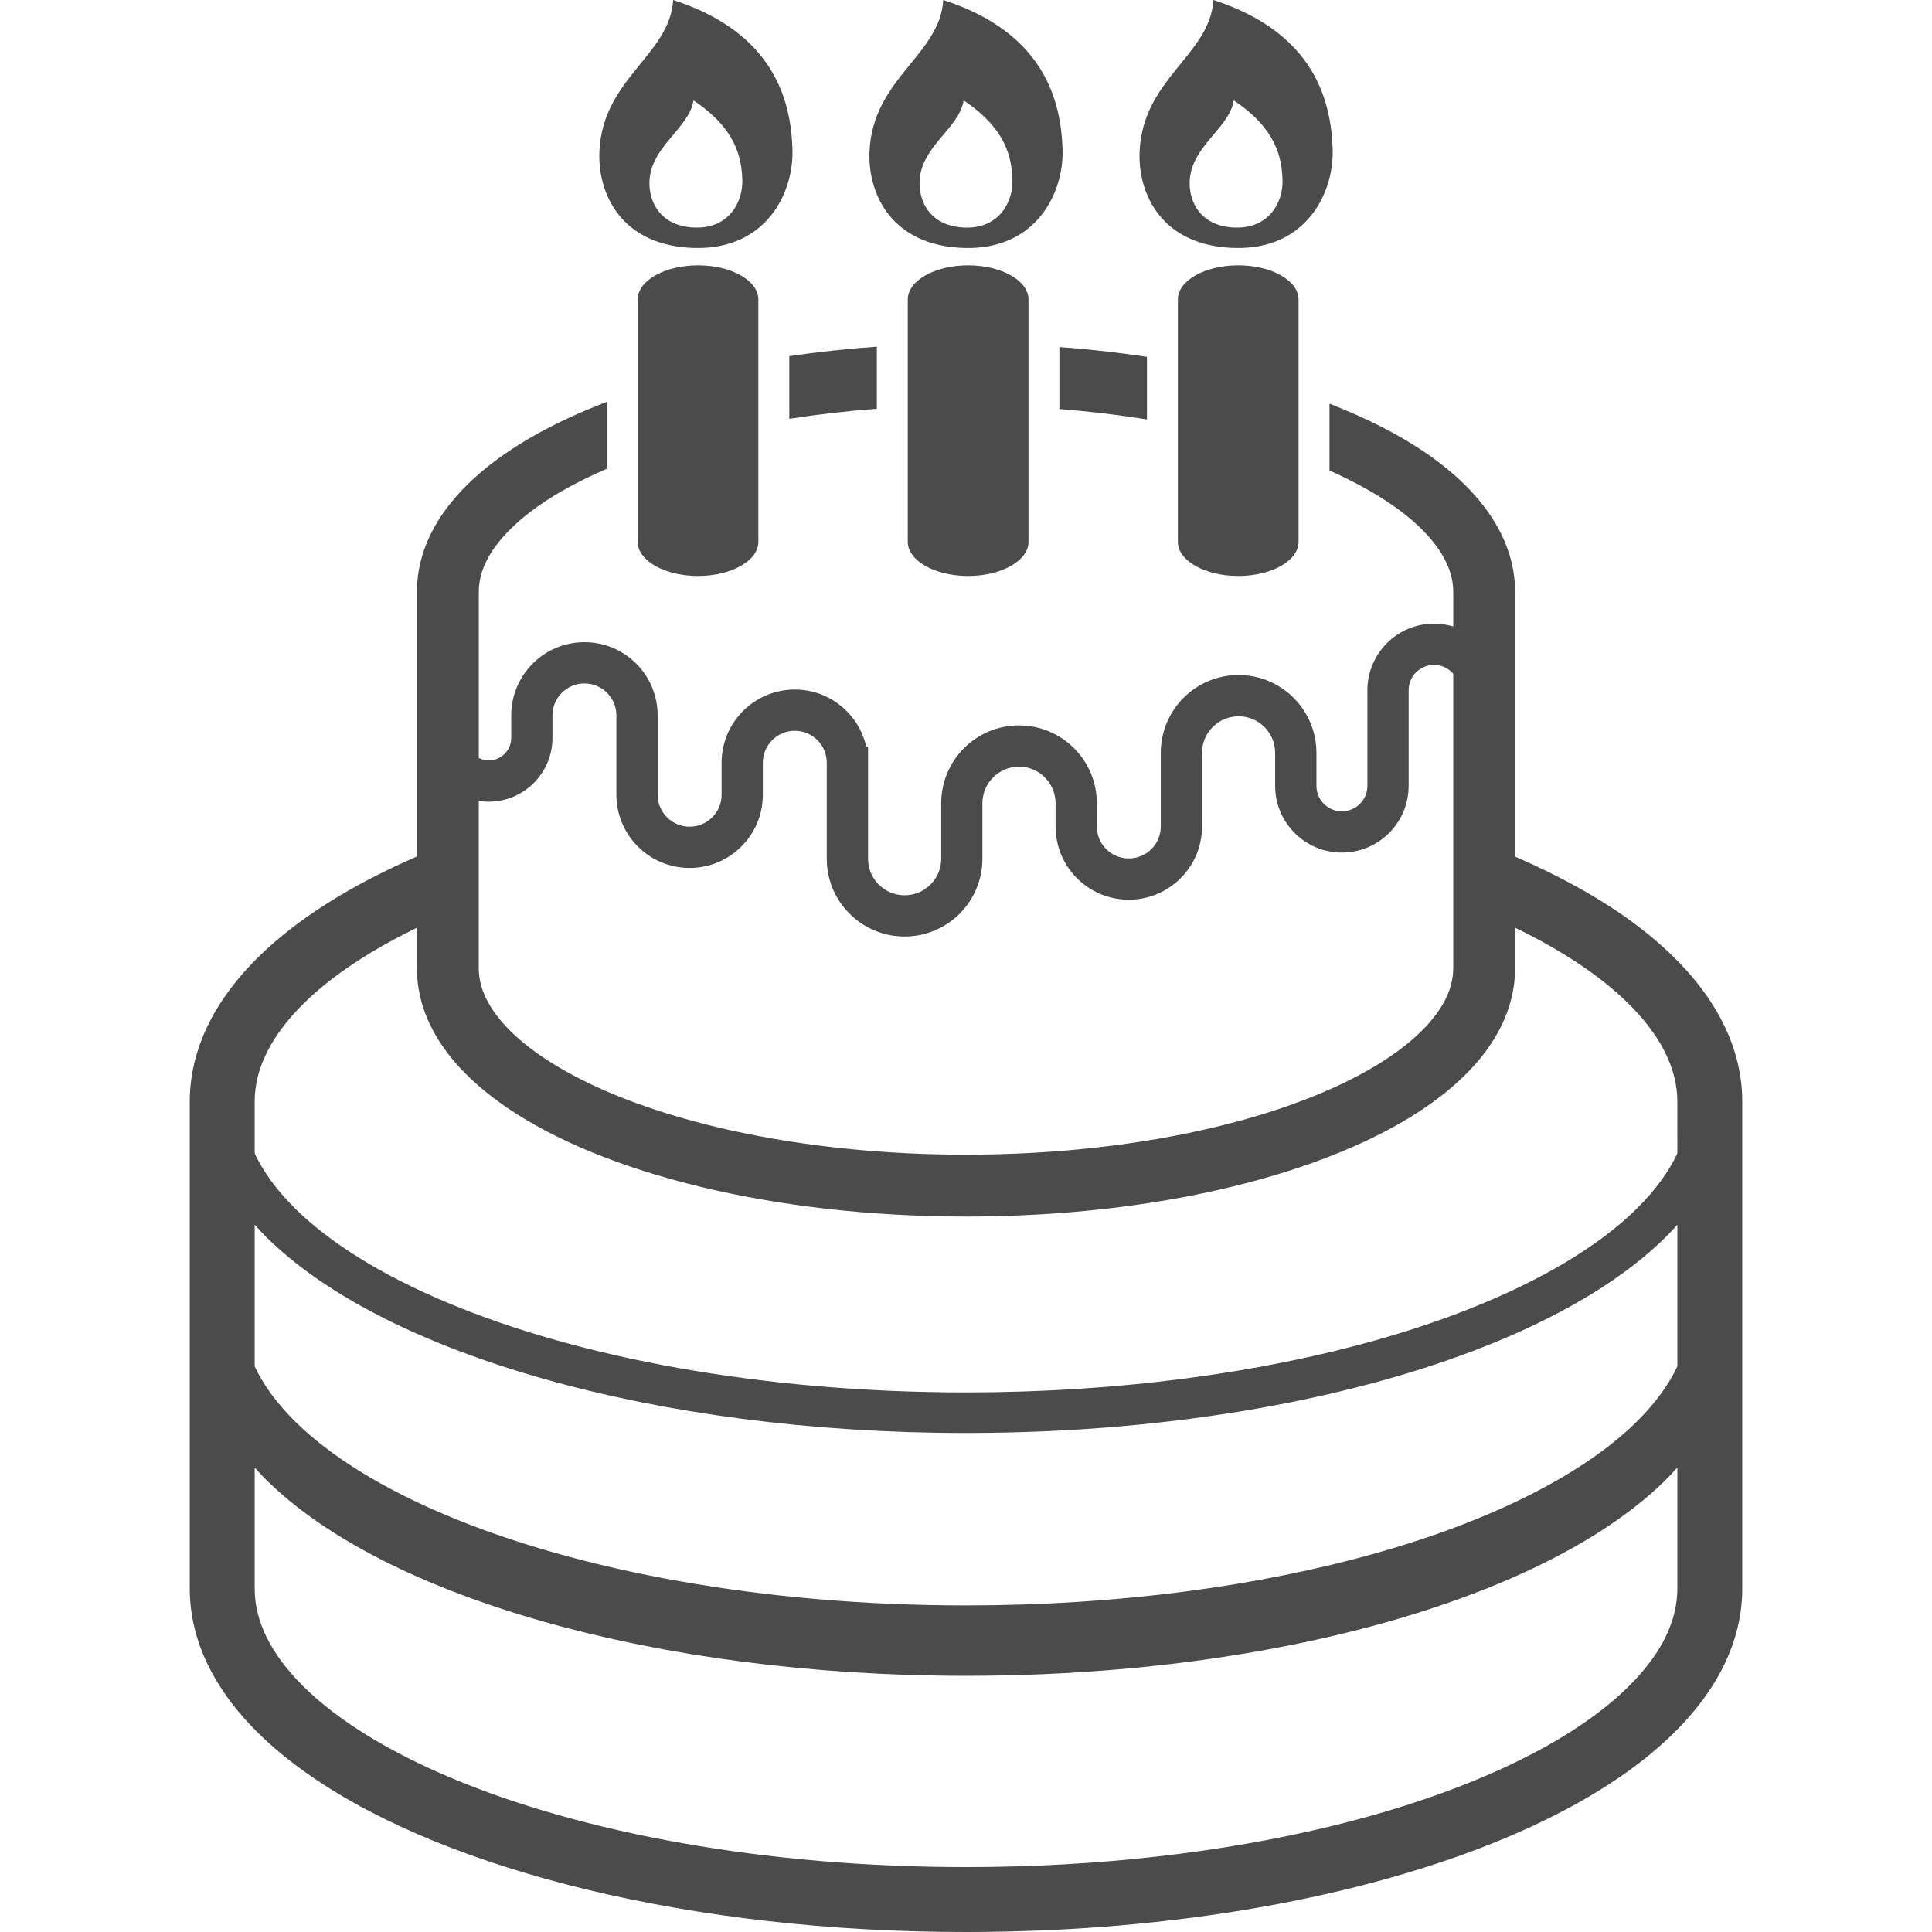 <!--?xml version="1.0" encoding="utf-8"?-->
<!-- Generator: Adobe Illustrator 18.1.1, SVG Export Plug-In . SVG Version: 6.00 Build 0)  -->

<svg version="1.1" id="_x32_" xmlns="http://www.w3.org/2000/svg" xmlns:xlink="http://www.w3.org/1999/xlink" x="0px" y="0px" viewBox="0 0 512 512" style="width: 256px; height: 256px; opacity: 1;" xml:space="preserve">
<style type="text/css">
	.st0{fill:#4B4B4B;}
</style>
<g>
	<path class="st0" d="M168.992,79.369v64.216c0,5.004,7.165,9.054,15.994,9.054c8.829,0,15.988-4.05,15.988-9.054V79.369
		c0-5.004-7.159-9.054-15.988-9.054C176.157,70.316,168.992,74.365,168.992,79.369z" style="fill: rgb(75, 75, 75);"></path>
	<path class="st0" d="M184.214,65.719c18.788,0.4,26.178-14.556,25.792-26.206C209.592,27.034,205.43,8.738,178.396,0
		c-0.835,14.549-18.717,20.788-19.546,40.138C158.359,51.352,164.676,65.298,184.214,65.719z M183.793,26.62
		c11.236,7.481,12.731,15.076,12.928,21.083c0.189,5.615-3.362,12.802-12.395,12.612c-9.404-0.204-12.443-6.92-12.212-12.303
		C172.515,38.706,182.558,34.101,183.793,26.62z" style="fill: rgb(75, 75, 75);"></path>
	<path class="st0" d="M240.57,79.369v64.216c0,5.004,7.158,9.054,16.002,9.054c8.822,0,15.988-4.05,15.988-9.054V79.369
		c0-5.004-7.166-9.054-15.988-9.054C247.729,70.316,240.57,74.365,240.57,79.369z" style="fill: rgb(75, 75, 75);"></path>
	<path class="st0" d="M255.8,65.719c18.78,0.4,26.177-14.556,25.784-26.206c-0.42-12.479-4.576-30.774-31.61-39.513
		c-0.828,14.549-18.718,20.788-19.546,40.138C229.945,51.352,236.248,65.298,255.8,65.719z M255.379,26.62
		c11.229,7.481,12.724,15.076,12.927,21.083c0.182,5.615-3.369,12.802-12.401,12.612c-9.412-0.204-12.443-6.92-12.204-12.303
		C244.1,38.706,254.129,34.101,255.379,26.62z" style="fill: rgb(75, 75, 75);"></path>
	<path class="st0" d="M209.171,110.994c7.432-1.165,15.188-2.063,23.202-2.667V91.876c-7.973,0.568-15.721,1.404-23.202,2.512
		V110.994z" style="fill: rgb(75, 75, 75);"></path>
	<path class="st0" d="M280.749,108.396c8.029,0.639,15.784,1.572,23.21,2.765V94.57c-7.482-1.13-15.229-2.007-23.21-2.596V108.396z" style="fill: rgb(75, 75, 75);"></path>
	<path class="st0" d="M312.149,79.369v64.216c0,5.004,7.165,9.054,15.995,9.054c8.829,0,15.987-4.05,15.987-9.054V79.369
		c0-5.004-7.158-9.054-15.987-9.054C319.314,70.316,312.149,74.365,312.149,79.369z" style="fill: rgb(75, 75, 75);"></path>
	<path class="st0" d="M327.371,65.719c18.788,0.4,26.178-14.556,25.792-26.206C352.75,27.034,348.588,8.738,321.56,0
		c-0.842,14.549-18.717,20.788-19.553,40.138C301.524,51.352,307.833,65.298,327.371,65.719z M326.964,26.62
		c11.222,7.481,12.724,15.076,12.921,21.083c0.196,5.615-3.369,12.802-12.409,12.612c-9.397-0.204-12.429-6.92-12.198-12.303
		C315.679,38.706,325.716,34.101,326.964,26.62z" style="fill: rgb(75, 75, 75);"></path>
	<path class="st0" d="M456.52,270.917c-5.025-9.889-13.187-18.591-23.623-26.339c-8.842-6.542-19.447-12.374-31.378-17.567v-70.203
		c0-5.299-1.312-10.464-3.628-15.188c-4.07-8.31-10.997-15.321-19.791-21.42c-7.292-5.011-15.98-9.405-25.771-13.216v17.728
		c10.59,4.681,18.964,10.071,24.423,15.51c2.955,2.92,5.06,5.818,6.408,8.584c1.341,2.765,1.951,5.355,1.966,8.001v9.215
		c-1.614-0.484-3.32-0.751-5.088-0.751c-9.762,0.007-17.658,7.91-17.665,17.665v16.725v8.59c0,1.881-0.751,3.537-1.979,4.779
		c-1.235,1.228-2.899,1.972-4.772,1.972c-1.888,0-3.544-0.744-4.779-1.972c-1.228-1.242-1.972-2.898-1.972-4.779v-8.731
		c-0.014-11.397-9.244-20.626-20.634-20.634c-11.391,0.007-20.62,9.236-20.62,20.634v6.268v13.236c0,2.358-0.94,4.443-2.477,5.994
		c-1.558,1.544-3.636,2.477-5.994,2.477s-4.449-0.934-5.994-2.477c-1.544-1.551-2.484-3.636-2.484-5.994v-6.156
		c0-11.397-9.229-20.619-20.626-20.626c-11.391,0.007-20.613,9.229-20.613,20.626v14.697c-0.006,2.695-1.081,5.081-2.849,6.857
		c-1.769,1.762-4.156,2.835-6.85,2.842c-2.695-0.007-5.081-1.081-6.857-2.842c-1.762-1.776-2.835-4.162-2.835-6.857v-25.42v-4.274
		h-0.484c-1.951-8.66-9.671-15.131-18.921-15.131c-10.717,0-19.398,8.681-19.406,19.405v8.464c0,2.365-0.941,4.449-2.477,5.994
		c-1.551,1.544-3.636,2.477-5.994,2.484c-2.358-0.007-4.443-0.941-5.994-2.484c-1.537-1.544-2.477-3.629-2.484-5.994v-21.012
		c0-10.724-8.674-19.406-19.398-19.406c-10.724,0-19.398,8.682-19.405,19.406v5.965c-0.007,1.664-0.66,3.123-1.748,4.212
		c-1.094,1.087-2.554,1.747-4.218,1.747c-0.954,0-1.832-0.231-2.625-0.624v-44.088c0.007-2.646,0.61-5.236,1.958-8.001
		c2.331-4.822,7.131-10.113,14.38-15.104c4.85-3.355,10.801-6.54,17.567-9.46v-17.728c-1.712,0.66-3.404,1.334-5.054,2.022
		c-13.11,5.509-24.016,12.12-32.031,20.044c-4,3.966-7.285,8.289-9.601,13.04c-2.316,4.723-3.621,9.889-3.621,15.188v70.168
		c-17.265,7.524-31.624,16.395-42.152,26.774c-5.537,5.482-10.022,11.405-13.166,17.812c-3.13,6.394-4.885,13.307-4.878,20.395
		v129.016c-0.007,7.088,1.747,13.994,4.878,20.388c5.516,11.222,15.047,20.928,27.385,29.442
		c18.542,12.731,43.688,22.893,73.327,30.038C185.513,507.965,219.642,512,256.004,512c55.416-0.021,105.61-9.32,142.701-24.802
		c18.542-7.776,33.87-17.076,44.966-28.024c5.544-5.482,10.029-11.398,13.166-17.812c3.137-6.394,4.892-13.3,4.878-20.388V291.958
		C461.729,284.624,459.854,277.493,456.52,270.917z M126.882,212.231c0.856,0.133,1.734,0.224,2.625,0.224
		c9.327,0,16.893-7.558,16.9-16.893v-5.965c0-2.359,0.934-4.443,2.477-5.994c1.551-1.544,3.636-2.484,5.994-2.484
		s4.436,0.94,5.994,2.484c1.537,1.551,2.477,3.635,2.477,5.994v21.012c0.007,10.724,8.689,19.405,19.406,19.405
		c10.717,0,19.398-8.682,19.405-19.405v-8.464c0-2.365,0.94-4.443,2.478-6.001c1.558-1.544,3.636-2.477,5.994-2.477
		c2.358,0,4.436,0.934,5.994,2.477c1.537,1.558,2.477,3.636,2.477,6.001v25.42c0.007,11.39,9.236,20.619,20.626,20.619
		c11.398,0,20.62-9.229,20.62-20.619v-14.697c0.006-2.695,1.081-5.081,2.842-6.85c1.768-1.768,4.162-2.842,6.85-2.842
		c2.695,0,5.088,1.074,6.857,2.842c1.754,1.769,2.835,4.155,2.842,6.85v6.156c0,10.724,8.682,19.405,19.406,19.412
		c10.717-0.007,19.398-8.688,19.398-19.412v-13.236v-6.268c0.007-2.702,1.081-5.088,2.842-6.857c1.769-1.762,4.155-2.835,6.85-2.835
		c2.695,0,5.081,1.074,6.857,2.835c1.762,1.769,2.835,4.162,2.835,6.857v8.731c0.007,9.769,7.917,17.686,17.693,17.686
		c9.77,0,17.679-7.917,17.686-17.686v-8.59v-16.725c0-1.874,0.737-3.523,1.966-4.758c1.242-1.228,2.891-1.972,4.765-1.972
		c1.874,0,3.523,0.744,4.751,1.972l0.337,0.4v78.042c-0.014,2.646-0.625,5.236-1.966,8.008c-2.33,4.814-7.131,10.106-14.38,15.096
		c-10.843,7.51-26.936,14.212-46.349,18.872c-19.426,4.688-42.158,7.404-66.434,7.404c-36.972,0.022-70.428-6.352-93.918-16.226
		c-11.748-4.913-20.956-10.71-26.831-16.563c-2.947-2.926-5.06-5.825-6.408-8.583c-1.347-2.772-1.95-5.362-1.958-8.008V212.231z
		 M444.52,420.974c-0.014,4.295-1.018,8.492-3.13,12.829c-3.677,7.566-10.977,15.476-21.686,22.83
		c-16.022,11.047-39.45,20.732-67.6,27.483c-28.143,6.773-61.024,10.689-96.1,10.682c-53.444,0.022-101.813-9.124-136.062-23.476
		c-17.125-7.144-30.67-15.608-39.513-24.38c-4.436-4.38-7.699-8.808-9.811-13.139c-2.12-4.337-3.124-8.534-3.13-12.829v-32.052
		c1.004,1.102,2.021,2.21,3.109,3.291c16.022,15.777,41.716,28.536,73.741,37.611c32.017,9.039,70.385,14.276,111.667,14.282
		c55.044-0.014,104.894-9.285,141.452-24.557c18.282-7.657,33.274-16.802,43.948-27.336c1.096-1.081,2.113-2.19,3.116-3.298V420.974
		z M444.52,362.105c-2.309,4.898-5.839,9.762-10.674,14.556c-13.896,13.798-38.194,26.22-69.095,34.916
		c-30.901,8.737-68.385,13.882-108.747,13.874c-53.816,0.014-102.529-9.166-137.312-23.728
		c-17.391-7.264-31.266-15.882-40.537-25.062c-4.829-4.793-8.359-9.65-10.668-14.549v-37.54c1.004,1.109,2.021,2.218,3.109,3.291
		c16.022,15.784,41.716,28.536,73.741,37.618c32.017,9.039,70.385,14.275,111.667,14.275c55.044-0.014,104.894-9.285,141.452-24.557
		c18.282-7.65,33.274-16.802,43.948-27.336c1.096-1.074,2.113-2.182,3.116-3.298V362.105z M444.52,305.658
		c-2.309,4.906-5.839,9.762-10.674,14.556c-13.896,13.805-38.194,26.22-69.095,34.916c-30.901,8.737-68.385,13.882-108.747,13.874
		c-53.816,0.022-102.529-9.166-137.312-23.728c-17.391-7.257-31.266-15.876-40.537-25.062c-4.829-4.794-8.359-9.65-10.668-14.549
		v-13.707c0.007-4.295,1.011-8.499,3.13-12.836c3.158-6.484,8.948-13.216,17.307-19.644c6.204-4.773,13.798-9.362,22.557-13.609
		v10.752c0,5.299,1.305,10.472,3.621,15.195c4.077,8.303,11.004,15.307,19.805,21.413c13.236,9.11,30.978,16.268,51.823,21.314
		c20.837,5.018,44.776,7.854,70.266,7.854c38.867-0.014,74.064-6.534,100.269-17.504c13.104-5.51,24.016-12.113,32.032-20.037
		c4-3.972,7.285-8.295,9.594-13.04c2.316-4.723,3.628-9.896,3.628-15.195v-10.766c12.17,5.895,22.059,12.458,29.147,19.244
		c4.751,4.527,8.24,9.11,10.499,13.588c2.267,4.492,3.341,8.835,3.355,13.271V305.658z" style="fill: rgb(75, 75, 75);"></path>
</g>
</svg>

